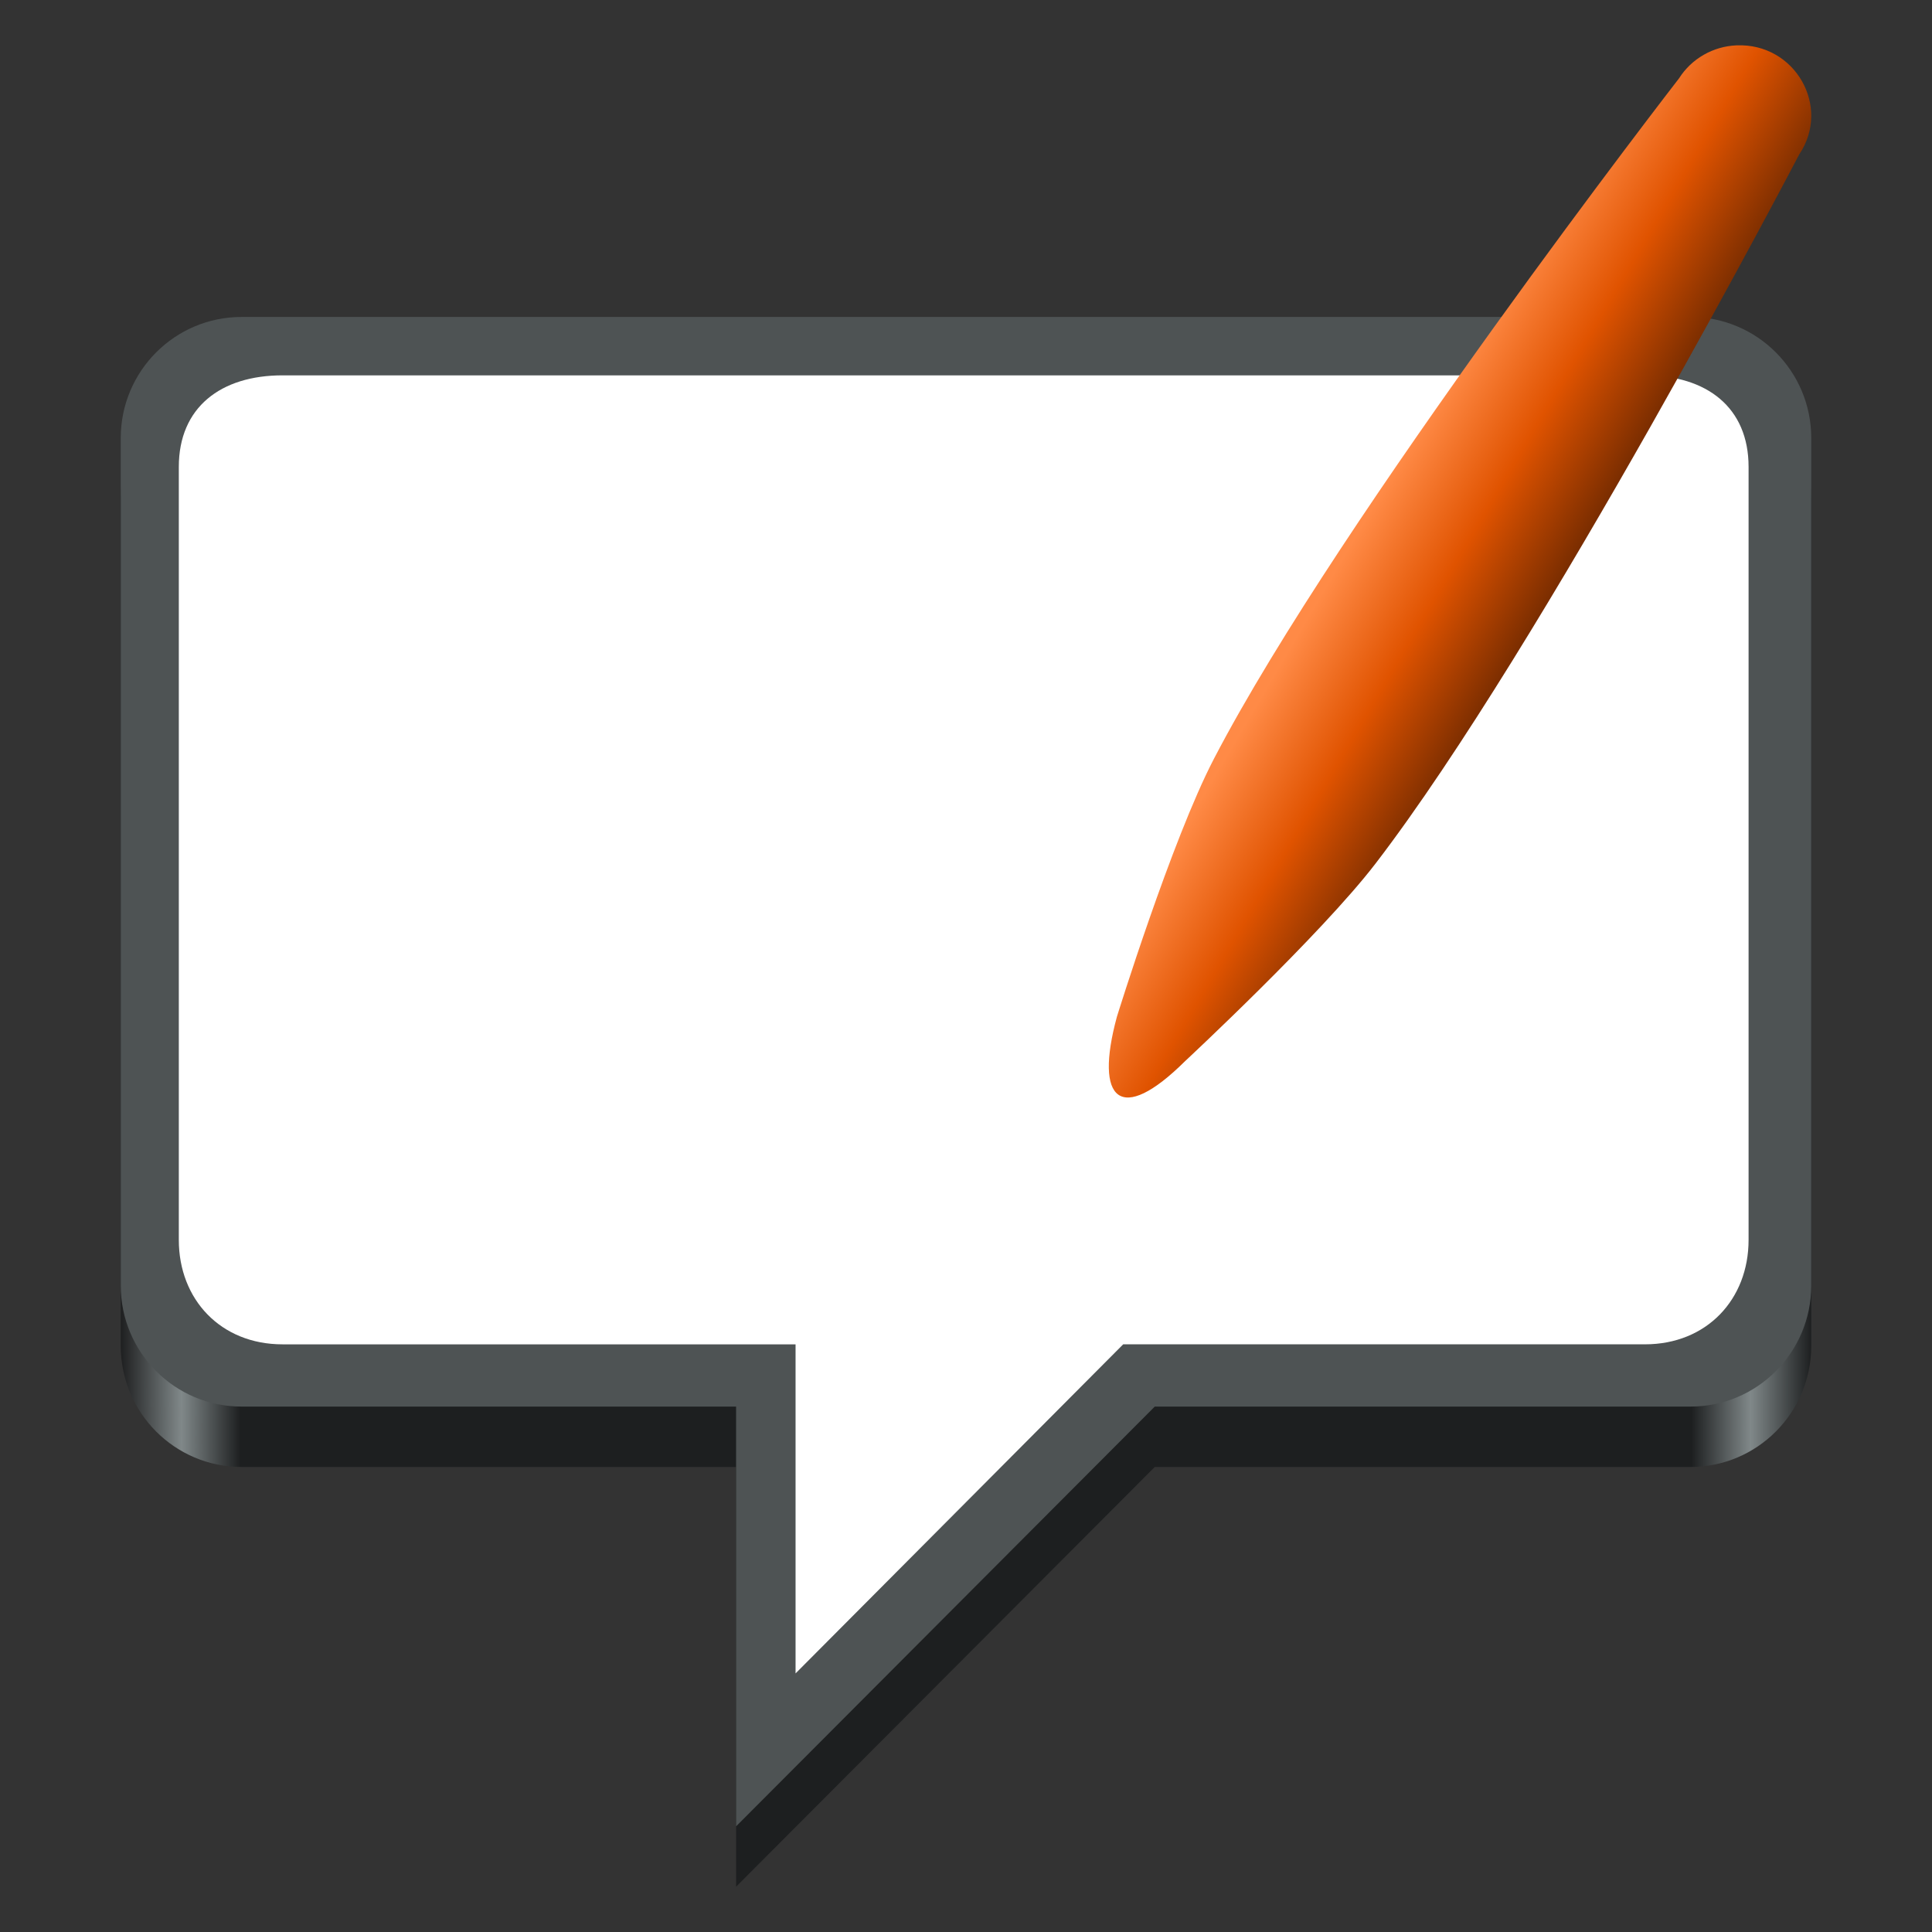 <?xml version="1.0" encoding="UTF-8" standalone="no"?>
<svg
   height="128px"
   viewBox="0 0 128 128"
   width="128px"
   version="1.1"
   id="svg1457"
   xml:space="preserve"
   xmlns:xlink="http://www.w3.org/1999/xlink"
   xmlns="http://www.w3.org/2000/svg"
   xmlns:svg="http://www.w3.org/2000/svg"><rect x="0" y="0" width="128" height="128" fill="#333333" stroke="none"/><defs
     id="defs1461"><linearGradient
       id="linearGradient13"><stop
         style="stop-color:#ff8a46;stop-opacity:1;"
         offset="0"
         id="stop13" /><stop
         style="stop-color:#e05300;stop-opacity:1;"
         offset="0.5"
         id="stop15" /><stop
         style="stop-color:#7a2d00;stop-opacity:1;"
         offset="1"
         id="stop14" /></linearGradient><linearGradient
       id="linearGradient12"
       gradientUnits="userSpaceOnUse"
       x1="8"
       x2="120"
       y1="124"
       y2="124"
       gradientTransform="translate(-271.847,-50.562)"><stop
         offset="0"
         stop-color="#e5a50a"
         id="stop7"
         style="stop-color:#1e1f20;stop-opacity:1;" /><stop
         offset="0.036"
         stop-color="#f6d32d"
         id="stop8"
         style="stop-color:#808889;stop-opacity:1;" /><stop
         offset="0.071"
         stop-color="#e5a50a"
         id="stop9"
         style="stop-color:#1d1f20;stop-opacity:1;" /><stop
         offset="0.929"
         stop-color="#e5a50a"
         id="stop10"
         style="stop-color:#1d1f20;stop-opacity:1;" /><stop
         offset="0.964"
         stop-color="#f6d32d"
         id="stop11"
         style="stop-color:#808889;stop-opacity:1;" /><stop
         offset="1"
         stop-color="#e5a50a"
         id="stop12"
         style="stop-color:#1d1f20;stop-opacity:1;" /></linearGradient><linearGradient
       xlink:href="#linearGradient12"
       id="linearGradient7"
       x1="48.768"
       y1="133.868"
       x2="160.768"
       y2="133.868"
       gradientUnits="userSpaceOnUse"
       gradientTransform="matrix(1,0,0,1.003,-40.768,-59.222)" /><linearGradient
       xlink:href="#linearGradient13"
       id="linearGradient14"
       x1="92.844"
       y1="29.046"
       x2="104.249"
       y2="35.753"
       gradientUnits="userSpaceOnUse"
       gradientTransform="translate(-0.091,1.48)" /></defs><linearGradient
     id="a"
     gradientUnits="userSpaceOnUse"
     x1="8"
     x2="120"
     y1="124"
     y2="124"
     gradientTransform="translate(-271.847,-50.562)"><stop
       offset="0"
       stop-color="#e5a50a"
       id="stop1405"
       style="stop-color:#4b2e5c;stop-opacity:1;" /><stop
       offset="0.036"
       stop-color="#f6d32d"
       id="stop1407"
       style="stop-color:#8451a1;stop-opacity:1;" /><stop
       offset="0.071"
       stop-color="#e5a50a"
       id="stop1409"
       style="stop-color:#4b2e5c;stop-opacity:1;" /><stop
       offset="0.929"
       stop-color="#e5a50a"
       id="stop1411"
       style="stop-color:#4b2e5c;stop-opacity:1;" /><stop
       offset="0.964"
       stop-color="#f6d32d"
       id="stop1413"
       style="stop-color:#8451a1;stop-opacity:1;" /><stop
       offset="1"
       stop-color="#e5a50a"
       id="stop1415"
       style="stop-color:#4b2e5c;stop-opacity:1;" /></linearGradient><linearGradient
     id="b"
     gradientUnits="userSpaceOnUse"
     x1="46"
     x2="82"
     y1="71.4"
     y2="71.4"><stop
       offset="0"
       stop-color="#1f8455"
       id="stop1418" /><stop
       offset="0.5"
       stop-color="#26a269"
       id="stop1420" /><stop
       offset="1"
       stop-color="#1f8455"
       stop-opacity="0.976"
       id="stop1422" /></linearGradient><path
     id="path1427-2"
     style="fill:url(#linearGradient7);stroke-width:1.001"
     d="m 16,25 c -4.418,0 -8,3.592 -8,8.021 v 56.148 c 0,4.43 3.582,8.021 8,8.021 H 48.768 V 125 L 76.506,97.19 H 112 c 4.418,0 8,-3.591 8,-8.021 V 33.021 C 120,28.592 116.418,25 112,25 Z" /><path
     id="path1427"
     style="fill:#4e5354;fill-opacity:1;stroke-width:1.001"
     d="m 16,21 c -4.418,0 -8,3.592 -8,8.021 v 56.148 c 0,4.43 3.582,8.021 8,8.021 H 48.768 V 121 L 76.506,93.19 H 112 c 4.418,0 8,-3.592 8,-8.021 V 29.021 C 120,24.592 116.418,21 112,21 Z" /><path
     id="path1427-5"
     style="fill:#ffffff;fill-opacity:1;stroke-width:0.909"
     d="m 18.718,24.868 c -4.096,0 -6.87,2.124 -6.871,6.064 v 51.216 c -7.1e-4,3.939 2.774,6.918 6.871,6.918 H 52.708 V 110.868 L 74.414,89.065 h 34.567 c 4.096,0 6.867,-2.979 6.867,-6.918 V 30.932 c 0,-3.939 -2.771,-6.064 -6.867,-6.064 z" /><path
     style="fill:url(#linearGradient14);stroke-width:2.342"
     d="m 115.058,3.004 c -1.56,0.064 -2.987,0.881 -3.815,2.183 0,0 -22.417,28.936 -30.818,45.086 -2.809,5.401 -6.429,17.095 -6.429,17.095 -1.507,5.553 0.227,7.2 4.524,2.93 0,0 8.986,-8.358 12.615,-13.088 11.104,-14.475 28.067,-46.977 28.067,-46.977 2.138,-3.17 -0.28,-7.388 -4.143,-7.228 z"
     id="path5-3" /></svg>
